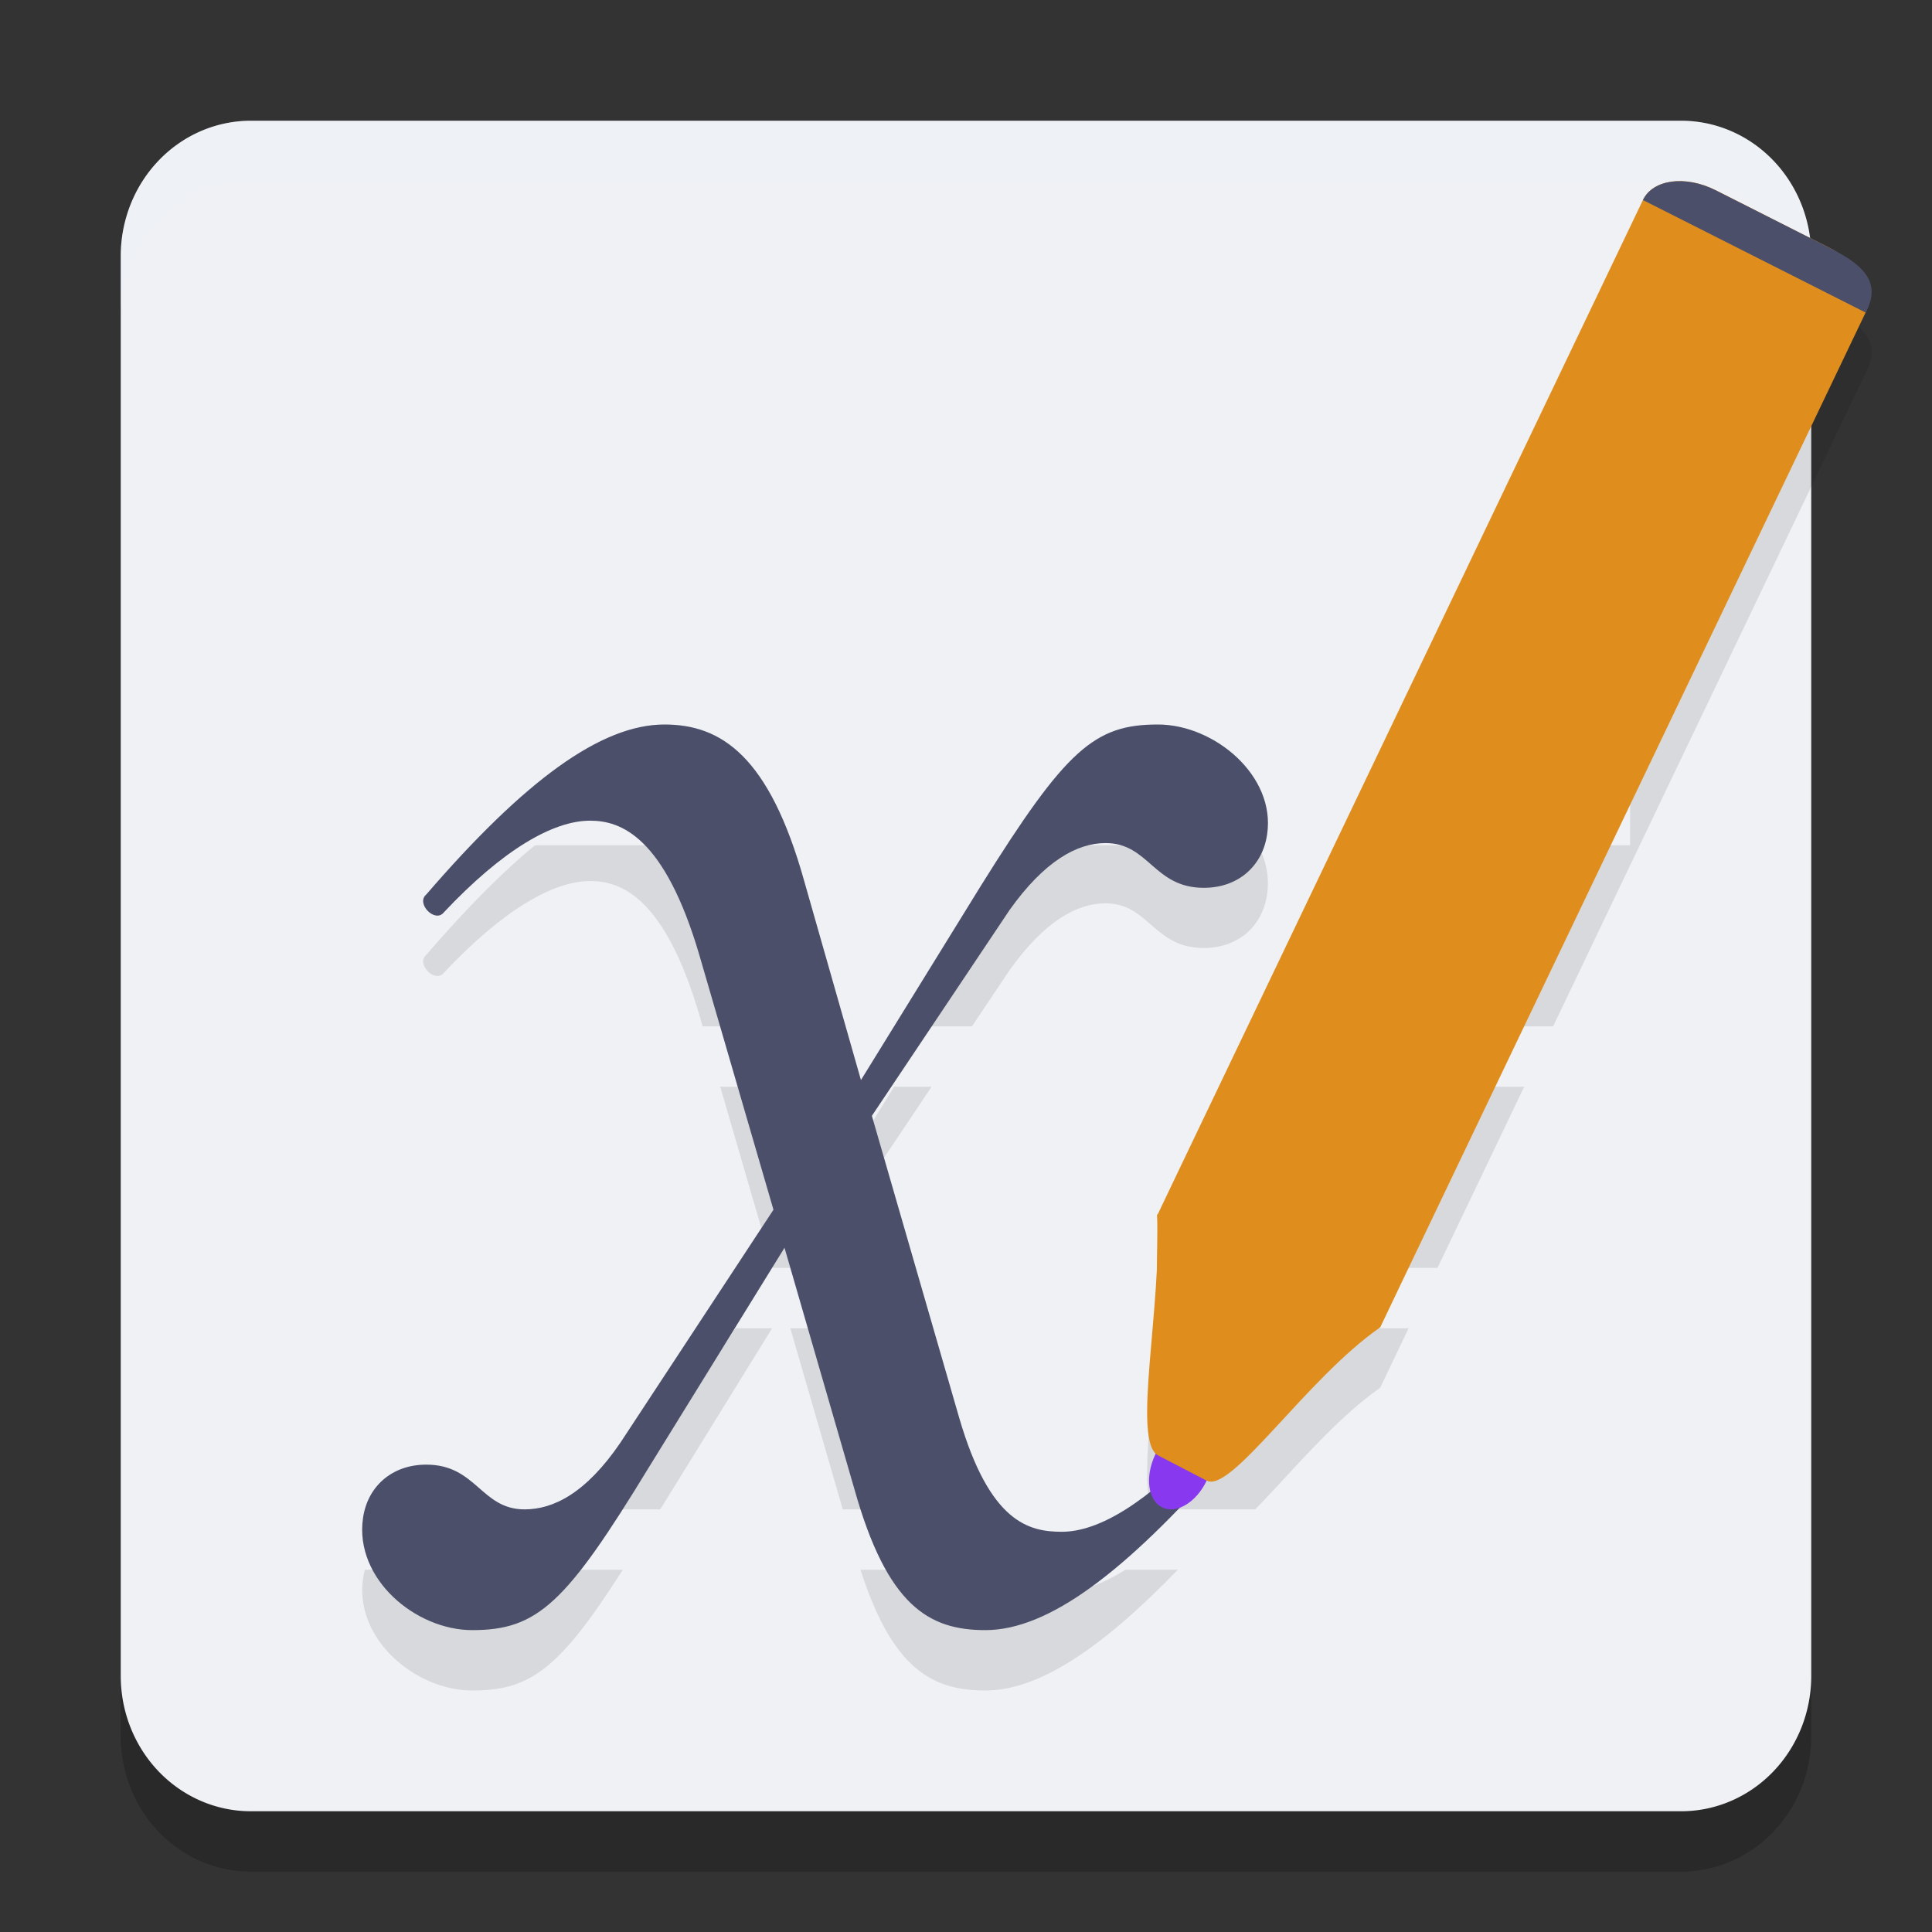 <svg xmlns="http://www.w3.org/2000/svg" width="32" height="32" version="1.1">
 <rect width="100%" height="100%" fill="#333333" stroke="none"/>
 <path style="opacity:0.2" d="M 4.154,3 H 27.846 A 2.154,2.24 0 0 1 30,5.24 V 28.76 A 2.154,2.24 0 0 1 27.846,31 H 4.154 A 2.154,2.24 0 0 1 2,28.76 V 5.24 A 2.154,2.24 0 0 1 4.154,3 Z m 0,0"/>
 <path style="fill:#eff1f5" d="M 4.154,2 H 27.846 A 2.154,2.24 0 0 1 30,4.24 V 27.76 A 2.154,2.24 0 0 1 27.846,30 H 4.154 A 2.154,2.24 0 0 1 2,27.76 V 4.24 A 2.154,2.24 0 0 1 4.154,2 Z m 0,0"/>
 <path style="opacity:0.1" d="m 27.857,4 c -0.295,-0.011 -0.542,0.098 -0.645,0.312 L 22.359,14.457 19.469,20.5 l -0.295,0.617 -0.01,-0.004 c 0.003,0.052 0.004,0.106 0.006,0.16 l -0.006,0.699 c -0.06,1.32 -0.325,2.824 -0.021,3.105 -0.003,0.005 -0.005,0.01 -0.008,0.016 -0.102,0.215 -0.126,0.439 -0.08,0.611 1.6e-4,5.99e-4 -1.62e-4,0.001 0,0.002 -0.568,0.447 -1.06,0.664 -1.469,0.664 -0.542,0 -1.193,-0.148 -1.699,-1.889 l -1.447,-5.002 2.279,-3.406 c 0.579,-0.815 1.12,-1.111 1.59,-1.111 0.723,0 0.797,0.74 1.629,0.74 0.578,0 0.976,-0.37 1.049,-0.889 C 21.13,13.851 20.118,13 19.178,13 c -1.049,0 -1.52,0.408 -2.93,2.668 l -1.988,3.221 -0.939,-3.297 C 12.741,13.518 11.945,13 11.006,13 9.957,13 8.69,13.926 7.062,15.814 c -0.181,0.149 0.146,0.482 0.291,0.297 0.976,-1.037 1.807,-1.518 2.422,-1.518 0.507,0 1.231,0.258 1.809,2.221 l 1.229,4.223 -2.531,3.852 C 9.703,25.74 9.161,26 8.691,26 7.968,26 7.895,25.26 7.062,25.26 c -0.578,0 -0.976,0.37 -1.049,0.889 C 5.87,27.148 6.882,28 7.822,28 8.908,28 9.378,27.556 10.752,25.297 l 2.242,-3.629 1.158,3.998 C 14.695,27.592 15.381,28 16.32,28 c 0.886,0 1.929,-0.694 3.211,-2.023 0.172,-0.058 0.345,-0.222 0.455,-0.451 0.408,0.215 1.658,-1.697 2.871,-2.537 l -0.004,-0.002 0.008,-0.002 0.295,-0.619 2.893,-6.045 4.852,-10.143 C 31.193,5.639 30.793,5.351 30.291,5.098 l -1.875,-0.945 C 28.228,4.057 28.034,4.006 27.857,4 Z"/>
 <path style="fill:#eff1f5" d="M 5 5 L 5 6 L 27 6 L 27 5 L 5 5 z M 5 9 L 5 10 L 27 10 L 27 9 L 5 9 z M 5 13 L 5 14 L 27 14 L 27 13 L 5 13 z M 5 17 L 5 18 L 27 18 L 27 17 L 5 17 z M 5 21 L 5 22 L 27 22 L 27 21 L 5 21 z M 5 25 L 5 26 L 25 26 L 25 25 L 5 25 z"/>
 <path style="fill:#eff1f5;opacity:0.2" d="M 4.154 2 A 2.154 2.24 0 0 0 2 4.24 L 2 5.24 A 2.154 2.24 0 0 1 4.154 3 L 27.846 3 A 2.154 2.24 0 0 1 30 5.24 L 30 4.24 A 2.154 2.24 0 0 0 27.846 2 L 4.154 2 z"/>
 <path fill="#4c4f69" d="m 19.178,12 c -1.049,0 -1.519,0.407 -2.929,2.667 l -1.989,3.222 -0.94,-3.297 C 12.74,12.519 11.945,12 11.005,12 c -1.049,0 -2.315,0.926 -3.943,2.814 -0.181,0.149 0.145,0.482 0.29,0.297 0.976,-1.037 1.808,-1.518 2.422,-1.518 0.507,0 1.23,0.258 1.808,2.221 l 1.229,4.223 -2.531,3.852 c -0.578,0.851 -1.121,1.111 -1.591,1.111 -0.723,0 -0.796,-0.741 -1.628,-0.741 -0.578,0 -0.977,0.37 -1.049,0.889 C 5.87,26.149 6.882,27 7.822,27 8.908,27 9.377,26.555 10.752,24.296 l 2.242,-3.629 1.158,3.999 C 14.694,26.593 15.381,27 16.32,27 c 1.049,0 2.315,-0.962 3.942,-2.814 0.182,-0.185 -0.108,-0.481 -0.289,-0.334 -0.976,1.038 -1.772,1.519 -2.386,1.519 -0.542,0 -1.194,-0.149 -1.7,-1.889 l -1.446,-5 2.279,-3.407 c 0.579,-0.815 1.121,-1.111 1.591,-1.111 0.723,0 0.795,0.741 1.628,0.741 0.578,0 0.976,-0.37 1.049,-0.889 C 21.13,12.851 20.118,12 19.178,12 Z m 0,0"/>
 <path fill="#8839ef" d="m 19.986,24.525 c -0.173,0.362 -0.505,0.559 -0.739,0.441 -0.236,-0.119 -0.285,-0.509 -0.113,-0.872 0.173,-0.362 0.505,-0.559 0.739,-0.44 0.236,0.119 0.286,0.509 0.113,0.871 z m 0,0"/>
 <path style="fill:#df8e1d" d="M 28.417,3.151 C 27.914,2.898 27.377,2.97 27.212,3.313 l -4.852,10.143 -2.892,6.044 -0.296,0.621 -0.011,1.012 2.399,1.213 1.301,-0.361 0.296,-0.621 2.891,-6.044 4.852,-10.143 C 31.065,4.834 30.792,4.352 30.29,4.098 Z m 0,0"/>
 <path fill="#4c4f69" d="M 28.417,3.151 C 27.914,2.898 27.377,2.97 27.212,3.313 L 30.901,5.177 C 31.194,4.638 30.792,4.352 30.29,4.098 Z m 0,0"/>
 <path style="fill:#df8e1d" d="m 19.187,24.109 c -0.452,-0.217 0.071,-2.518 -0.023,-3.995 l 3.694,1.873 c -1.213,0.84 -2.464,2.752 -2.872,2.537"/>
</svg>

